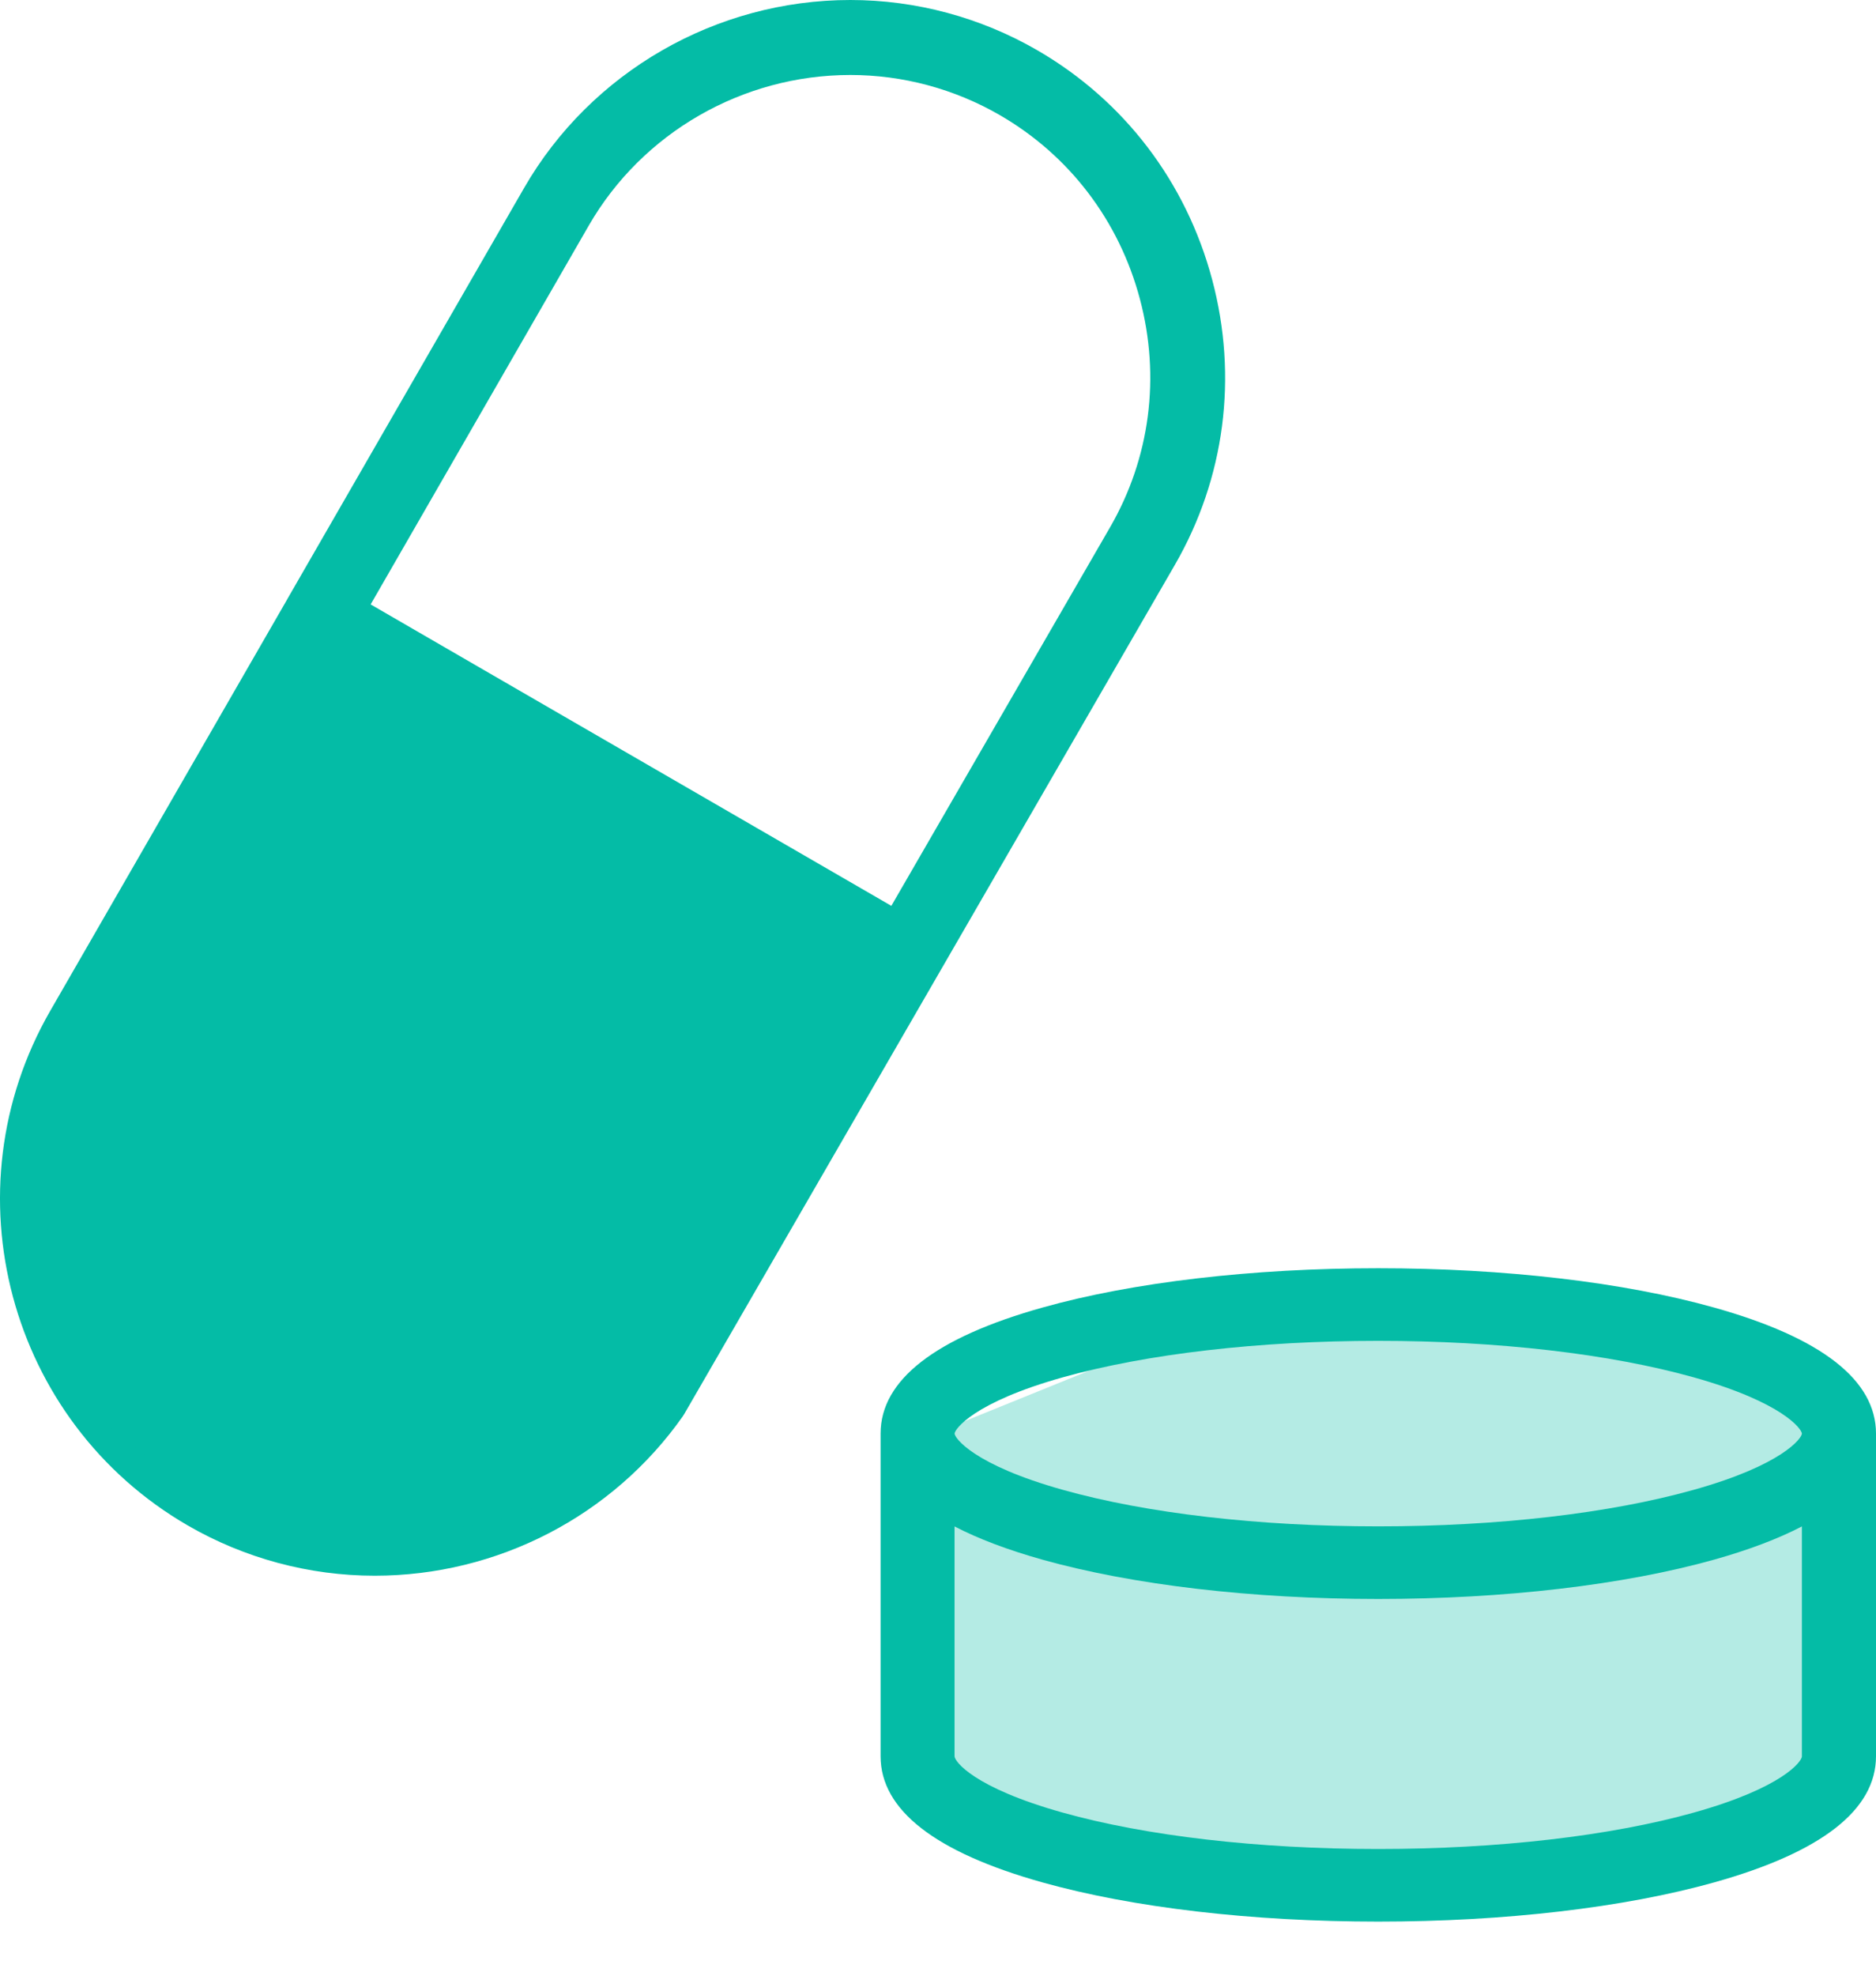 <svg xmlns="http://www.w3.org/2000/svg" width="38" height="40" viewBox="0 0 38 40">
    <g fill="none" fill-rule="evenodd">
        <g fill="#04BCA6">
            <g>
                <path fill-rule="nonzero" d="M24.553 5.66c-.527-1.978-1.785-3.626-3.542-4.643C19.861.352 18.552 0 17.225 0c-2.725 0-5.258 1.46-6.611 3.809l-4.797 8.325-.001.003-.001.002-4.797 8.326c-2.098 3.643-.848 8.317 2.786 10.42 1.15.665 2.459 1.017 3.786 1.017 2.485 0 4.817-1.206 6.239-3.225l.036-.057 9.932-17.182c1.014-1.754 1.282-3.806.756-5.779zM12.571 27.827c-1.14 1.6-2.999 2.555-4.98 2.555-1.062 0-2.11-.281-3.029-.813-2.91-1.685-3.912-5.428-2.231-8.346l4.419-7.67 1.64.95h.001l8.904 5.152-4.724 8.172zm9.914-17.151l-4.43 7.664-8.25-4.773-1.313-.76-.984-.57 4.418-7.67c1.084-1.88 3.114-3.049 5.299-3.049 1.061 0 2.109.281 3.028.813 1.407.814 2.414 2.135 2.836 3.72.421 1.58.207 3.222-.604 4.625z" transform="translate(-802 -2467) translate(802 2467)"/>
                <path d="M18.612 29.149L18.612 36.331 23.044 38.127 30.134 38.127 35.452 37.229 37.224 36.331 37.224 29.149 37.224 28.251 34.566 27.353 29.248 26.455 23.044 27.353z" opacity=".3" transform="translate(-802 -2467) translate(802 2467)"/>
                <path fill-rule="nonzero" d="M34.718 26.472c-1.831-.513-4.246-.795-6.8-.795-2.553 0-4.968.282-6.799.795-2.175.61-3.28 1.467-3.282 2.55v6.535c0 1.086 1.102 1.945 3.277 2.554 1.827.512 4.244.794 6.804.794 2.56 0 4.977-.282 6.805-.794C36.897 37.502 38 36.643 38 35.557v-6.528-.004c0-1.084-1.104-1.943-3.282-2.553zM21.53 27.885c1.701-.476 3.97-.738 6.387-.738 2.419 0 4.687.262 6.388.738 1.808.507 2.192 1.05 2.194 1.14v.001c-.003.09-.388.633-2.194 1.138-1.701.477-3.97.739-6.388.739-2.418 0-4.686-.262-6.387-.739-1.813-.507-2.194-1.053-2.194-1.139 0-.086.381-.632 2.194-1.14zm14.97 7.672c0 .105-.39.637-2.19 1.141-1.698.475-3.968.737-6.393.737s-4.695-.262-6.392-.737c-1.8-.504-2.19-1.036-2.19-1.141v-4.653c.48.25 1.075.475 1.783.674 1.831.512 4.246.795 6.8.795 2.553 0 4.968-.283 6.799-.795.708-.199 1.302-.424 1.782-.674V35.557z" transform="translate(-802 -2467) translate(802 2467)"/>
                <path d="M6.756 12.667l11.822 6.755-5.911 9.29c-1.126 2.251-3.66 2.814-7.6 1.688C1.126 29.274 0 26.46 1.689 21.956l5.067-9.29z" transform="translate(-802 -2467) translate(802 2467)"/>
            </g>
        </g>
    </g>
</svg>
